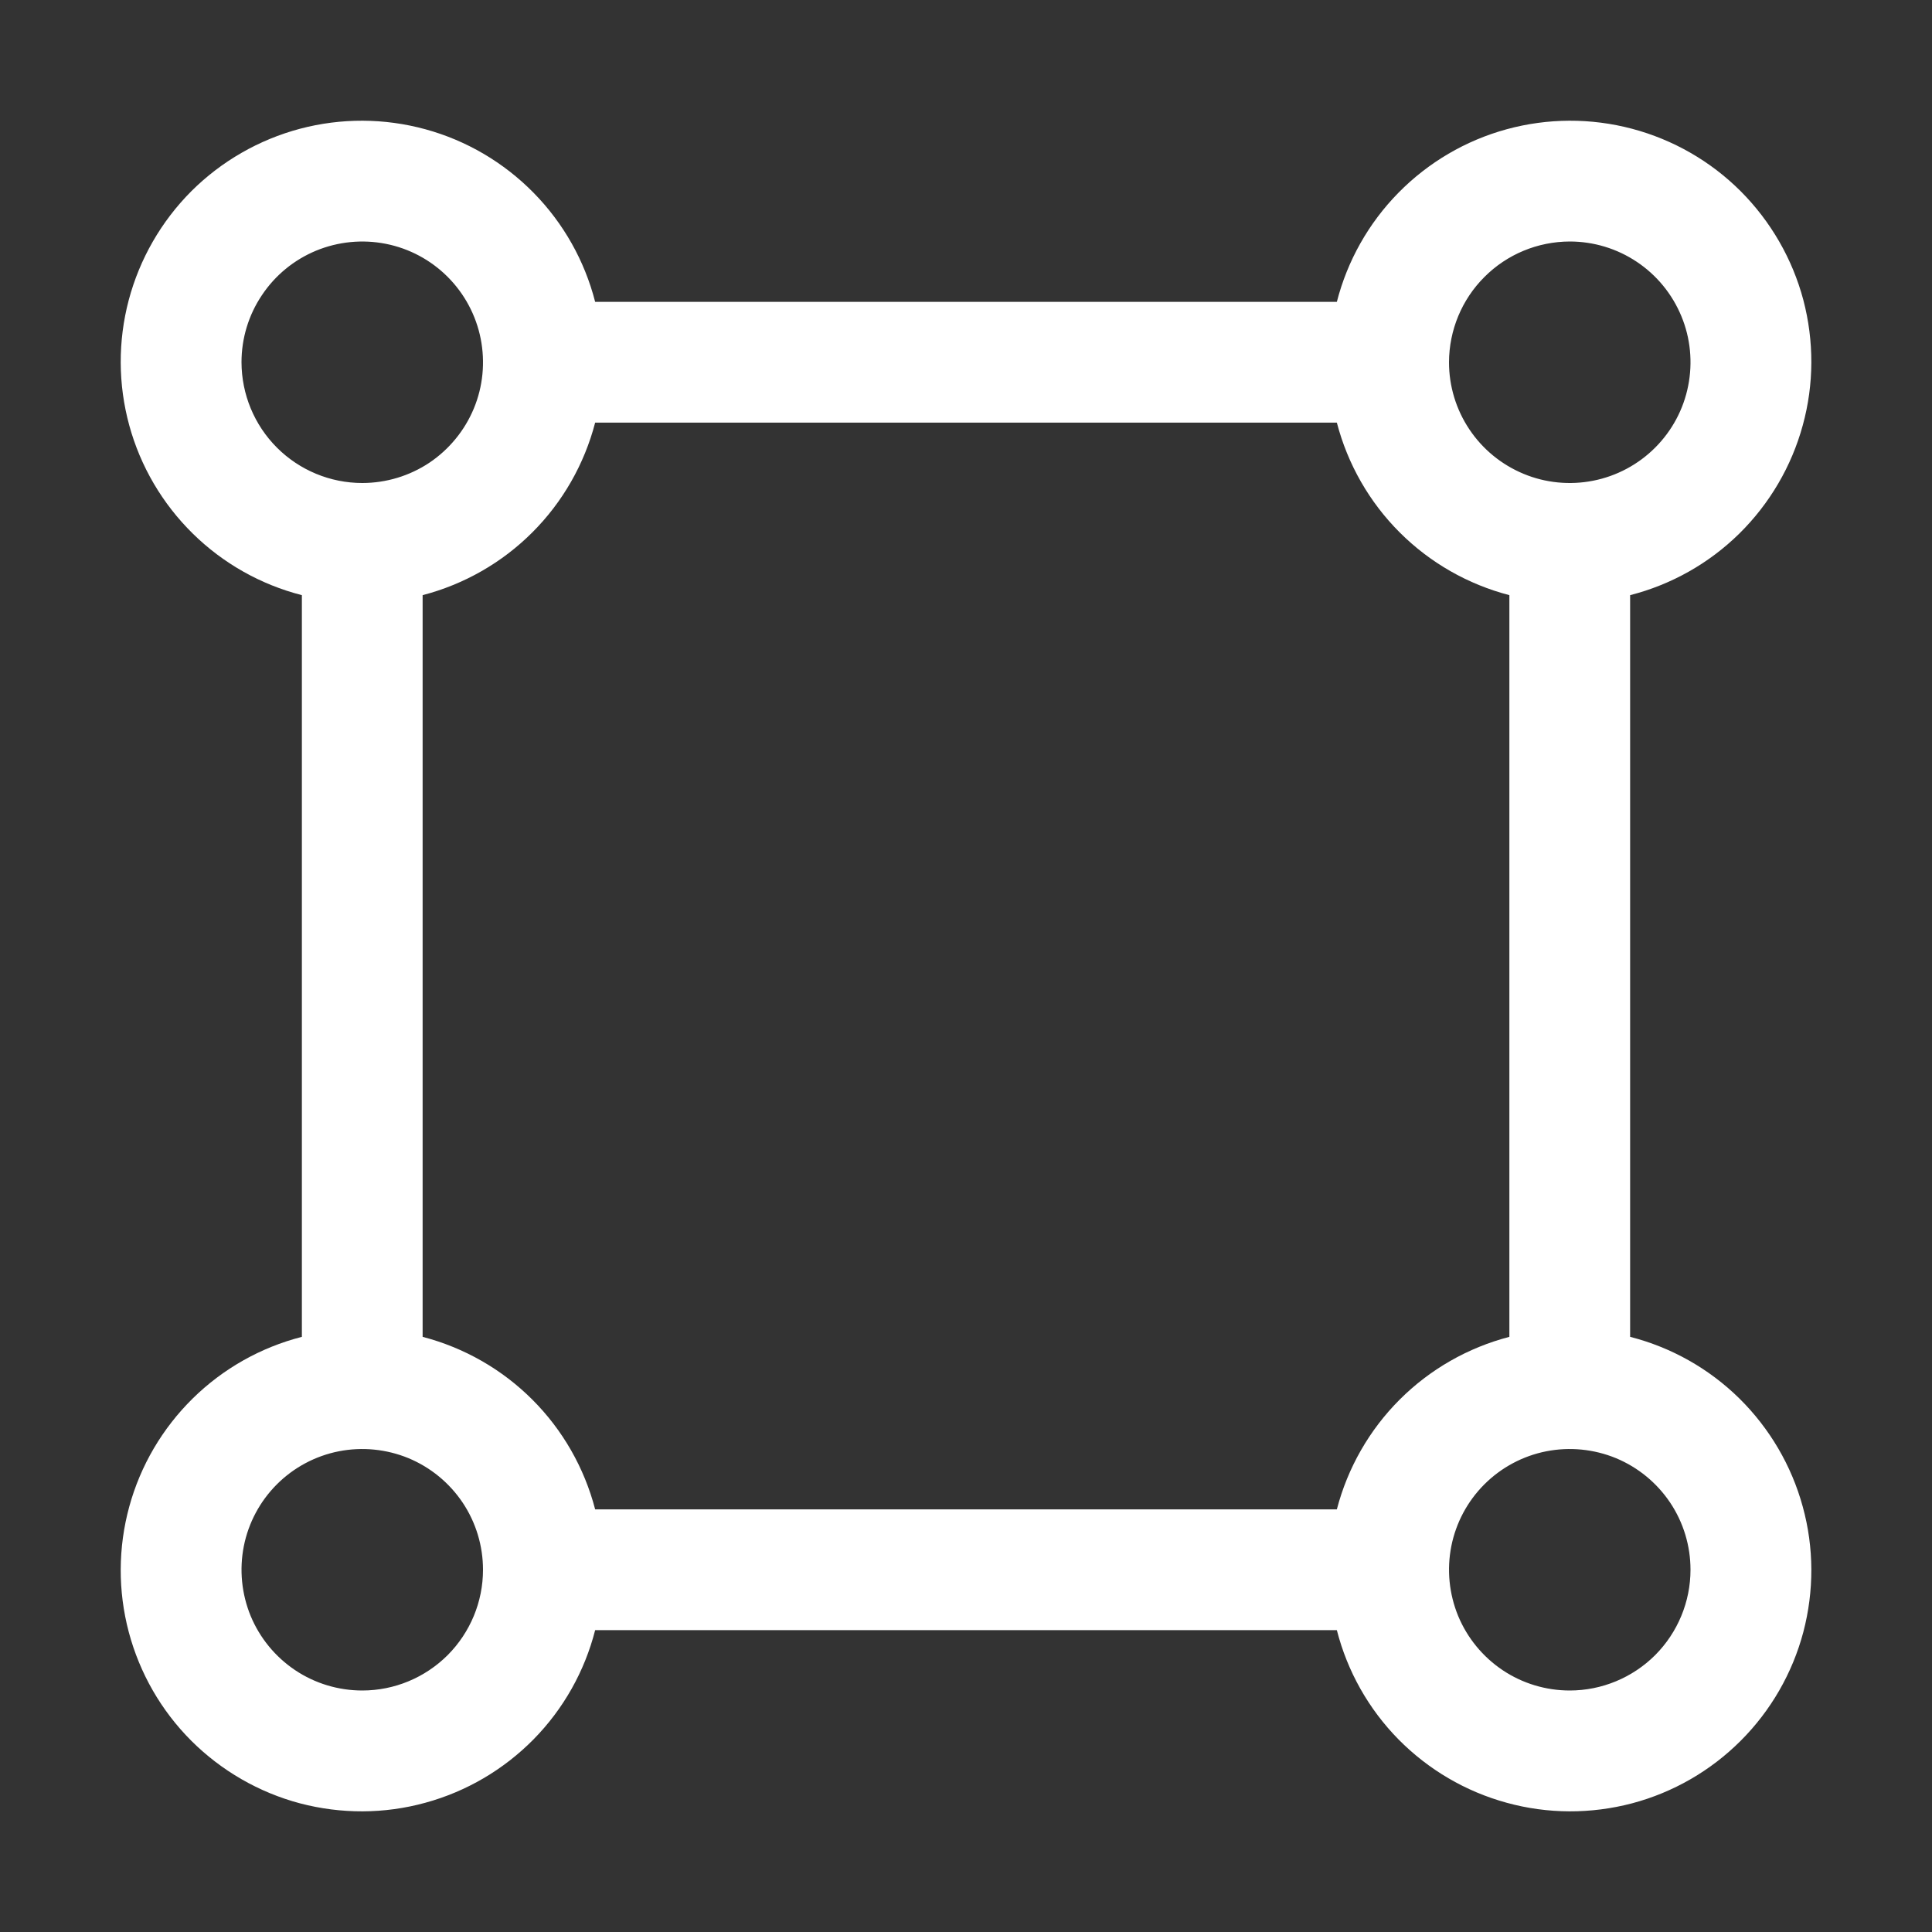 <svg width="20" height="20" viewBox="0 0 20 20" fill="none" xmlns="http://www.w3.org/2000/svg">
<rect x="0" y="0" width="20" height="20" fill="#333333" stroke="none"/>
<path d="M16.875 13.839V6.161C17.302 6.052 17.692 5.832 18.006 5.523C18.319 5.214 18.546 4.828 18.662 4.403C18.779 3.979 18.78 3.531 18.668 3.105C18.555 2.68 18.331 2.292 18.02 1.98C17.709 1.669 17.321 1.446 16.895 1.333C16.469 1.22 16.021 1.222 15.597 1.338C15.172 1.454 14.786 1.681 14.477 1.995C14.168 2.309 13.948 2.699 13.839 3.125H6.161C6.052 2.699 5.832 2.309 5.523 1.995C5.214 1.681 4.828 1.454 4.403 1.338C3.979 1.222 3.531 1.22 3.105 1.333C2.68 1.446 2.292 1.669 1.98 1.98C1.669 2.292 1.446 2.68 1.333 3.105C1.22 3.531 1.222 3.979 1.338 4.403C1.454 4.828 1.681 5.214 1.995 5.523C2.309 5.832 2.699 6.052 3.125 6.161V13.839C2.699 13.948 2.309 14.168 1.995 14.477C1.681 14.786 1.454 15.172 1.338 15.597C1.222 16.021 1.22 16.469 1.333 16.895C1.446 17.321 1.669 17.709 1.98 18.02C2.292 18.331 2.68 18.555 3.105 18.668C3.531 18.78 3.979 18.779 4.403 18.662C4.828 18.546 5.214 18.319 5.523 18.006C5.832 17.692 6.052 17.302 6.161 16.875H13.839C13.948 17.302 14.168 17.692 14.477 18.006C14.786 18.319 15.172 18.546 15.597 18.662C16.021 18.779 16.469 18.78 16.895 18.668C17.321 18.555 17.709 18.331 18.02 18.02C18.331 17.709 18.555 17.321 18.668 16.895C18.78 16.469 18.779 16.021 18.662 15.597C18.546 15.172 18.319 14.786 18.006 14.477C17.692 14.168 17.302 13.948 16.875 13.839ZM16.25 2.5C16.497 2.5 16.739 2.573 16.945 2.711C17.15 2.848 17.31 3.043 17.405 3.272C17.5 3.5 17.524 3.752 17.476 3.994C17.428 4.237 17.309 4.459 17.134 4.634C16.959 4.809 16.736 4.928 16.494 4.976C16.252 5.024 16 5 15.772 4.905C15.543 4.81 15.348 4.65 15.211 4.445C15.073 4.239 15 3.997 15 3.75C15.001 3.419 15.132 3.101 15.367 2.867C15.601 2.632 15.919 2.501 16.25 2.5ZM2.5 3.75C2.5 3.503 2.573 3.261 2.711 3.056C2.848 2.85 3.043 2.69 3.272 2.595C3.5 2.501 3.752 2.476 3.994 2.524C4.237 2.572 4.459 2.691 4.634 2.866C4.809 3.041 4.928 3.264 4.976 3.506C5.024 3.749 5 4 4.905 4.229C4.81 4.457 4.65 4.652 4.445 4.79C4.239 4.927 3.997 5 3.75 5C3.419 5 3.101 4.868 2.867 4.634C2.632 4.399 2.501 4.082 2.5 3.75ZM3.75 17.5C3.503 17.5 3.261 17.427 3.056 17.29C2.85 17.152 2.69 16.957 2.595 16.729C2.501 16.5 2.476 16.249 2.524 16.006C2.572 15.764 2.691 15.541 2.866 15.366C3.041 15.191 3.264 15.072 3.506 15.024C3.749 14.976 4 15.001 4.229 15.095C4.457 15.19 4.652 15.35 4.79 15.556C4.927 15.761 5 16.003 5 16.25C5 16.582 4.868 16.899 4.634 17.134C4.399 17.368 4.082 17.5 3.75 17.5ZM13.839 15.625H6.161C6.049 15.195 5.825 14.803 5.511 14.489C5.197 14.175 4.805 13.951 4.375 13.839V6.161C4.805 6.049 5.197 5.825 5.511 5.511C5.825 5.197 6.049 4.805 6.161 4.375H13.839C13.951 4.805 14.175 5.197 14.489 5.511C14.803 5.825 15.195 6.049 15.625 6.161V13.839C15.195 13.951 14.803 14.175 14.489 14.489C14.175 14.803 13.951 15.195 13.839 15.625ZM16.25 17.5C16.003 17.5 15.761 17.427 15.556 17.29C15.35 17.152 15.19 16.957 15.095 16.729C15.001 16.5 14.976 16.249 15.024 16.006C15.072 15.764 15.191 15.541 15.366 15.366C15.541 15.191 15.764 15.072 16.006 15.024C16.249 14.976 16.5 15.001 16.729 15.095C16.957 15.19 17.152 15.35 17.29 15.556C17.427 15.761 17.5 16.003 17.5 16.25C17.5 16.581 17.368 16.899 17.134 17.134C16.899 17.368 16.581 17.5 16.25 17.5Z" fill="white"/>
</svg>
